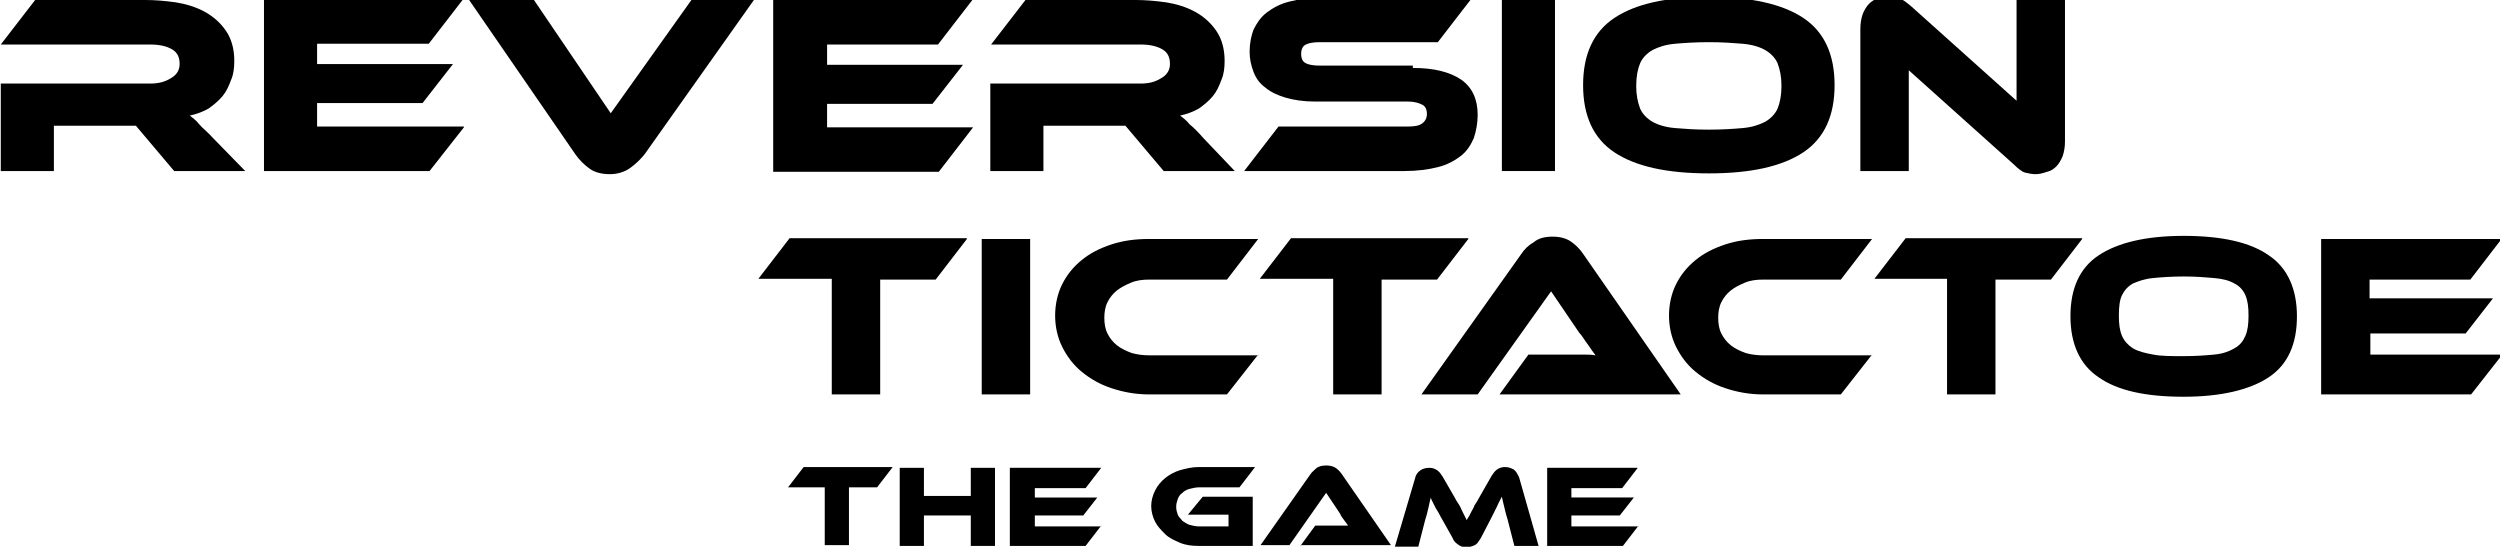 <?xml version="1.0" encoding="utf-8"?>
<!-- Generator: Adobe Illustrator 19.0.0, SVG Export Plug-In . SVG Version: 6.00 Build 0)  -->
<svg version="1.1" id="Layer_1" xmlns="http://www.w3.org/2000/svg" xmlns:xlink="http://www.w3.org/1999/xlink" x="0px" y="0px"
	 viewBox="0 0 320.1 70.8" enable-background="new 0 0 320.1 70.8" xml:space="preserve">
<g id="XMLID_2_">
	<path id="XMLID_3_" d="M31.4,21.9h-9.1l-4.9-5.8H6.9v5.8H0.1V10.7h19.1c1.1,0,1.9-0.2,2.7-0.7C22.6,9.6,23,9,23,8.2
		c0-0.9-0.3-1.5-1-1.9c-0.7-0.4-1.6-0.6-2.8-0.6H0.1l4.4-5.7h14.1c1.2,0,2.5,0.1,3.9,0.3c1.3,0.2,2.6,0.6,3.7,1.2
		c1.1,0.6,2,1.4,2.7,2.4c0.7,1,1.1,2.3,1.1,3.9c0,0.9-0.1,1.7-0.4,2.4c-0.3,0.8-0.6,1.5-1.1,2.1c-0.5,0.6-1.1,1.1-1.8,1.6
		c-0.7,0.4-1.5,0.7-2.4,0.9c0.4,0.3,0.8,0.6,1.2,1.1s1.1,1,1.8,1.8L31.4,21.9z"/>
	<path id="XMLID_105_" d="M59.4,16.3L55,21.9H33.8v-22h25.5l-4.4,5.7H40.6v2.6h17.4l-3.9,5H40.6v3H59.4z"/>
	<path id="XMLID_107_" d="M68.3-0.1l9.9,14.6L88.6-0.1h8L82.5,19.8c-0.5,0.6-1.1,1.2-1.8,1.7c-0.7,0.5-1.6,0.8-2.6,0.8
		c-1,0-1.9-0.2-2.6-0.7c-0.7-0.5-1.3-1.1-1.8-1.8L60-0.1H68.3z"/>
	<path id="XMLID_109_" d="M124.6,16.3l-4.4,5.7H99v-22h25.5l-4.4,5.7h-14.2v2.6h17.4l-3.9,5h-13.5v3H124.6z"/>
	<path id="XMLID_111_" d="M158.1,21.9H149l-4.9-5.8h-10.5v5.8h-6.8V10.7H146c1.1,0,1.9-0.2,2.7-0.7c0.7-0.4,1.1-1,1.1-1.8
		c0-0.9-0.3-1.5-1-1.9c-0.7-0.4-1.6-0.6-2.8-0.6h-19.1l4.4-5.7h14.1c1.2,0,2.5,0.1,3.9,0.3c1.3,0.2,2.6,0.6,3.7,1.2
		c1.1,0.6,2,1.4,2.7,2.4c0.7,1,1.1,2.3,1.1,3.9c0,0.9-0.1,1.7-0.4,2.4c-0.3,0.8-0.6,1.5-1.1,2.1c-0.5,0.6-1.1,1.1-1.8,1.6
		c-0.7,0.4-1.5,0.7-2.4,0.9c0.4,0.3,0.8,0.6,1.2,1.1c0.5,0.4,1.1,1,1.8,1.8L158.1,21.9z"/>
	<path id="XMLID_113_" d="M180.9,8.7c2.7,0,4.7,0.5,6.2,1.5c1.4,1,2.1,2.5,2.1,4.5c0,1.1-0.2,2.1-0.5,3c-0.4,0.9-0.9,1.7-1.7,2.3
		c-0.8,0.6-1.7,1.1-2.9,1.4c-1.2,0.3-2.6,0.5-4.3,0.5h-20.5l4.4-5.7h16.6c0.8,0,1.4-0.1,1.8-0.4s0.6-0.7,0.6-1.2
		c0-0.6-0.2-1-0.6-1.2s-1-0.4-1.8-0.4h-12c-1.4,0-2.7-0.2-3.7-0.5c-1-0.3-1.9-0.7-2.6-1.3c-0.7-0.5-1.2-1.2-1.5-2
		c-0.3-0.8-0.5-1.6-0.5-2.6c0-1,0.2-2,0.5-2.8c0.4-0.8,0.9-1.6,1.7-2.2c0.8-0.6,1.7-1.1,2.9-1.4c1.2-0.3,2.6-0.5,4.3-0.5h19.1
		l-4.4,5.7H169c-0.8,0-1.4,0.1-1.8,0.3s-0.6,0.6-0.6,1.2c0,0.6,0.2,1,0.6,1.2c0.4,0.2,1,0.3,1.8,0.3H180.9z"/>
	<path id="XMLID_115_" d="M199.1,21.9h-6.8v-22h6.8V21.9z"/>
	<path id="XMLID_117_" d="M218.8-0.4c5.3,0,9.4,0.9,12.1,2.7c2.7,1.8,4,4.7,4,8.6c0,3.9-1.3,6.8-4,8.6c-2.7,1.8-6.7,2.7-12.1,2.7
		c-5.4,0-9.4-0.9-12.1-2.7s-4-4.7-4-8.6c0-3.9,1.3-6.8,4-8.6C209.4,0.5,213.4-0.4,218.8-0.4z M218.8,16.6c1.7,0,3.2-0.1,4.3-0.2
		c1.2-0.1,2.1-0.4,2.9-0.8c0.7-0.4,1.3-1,1.6-1.7c0.3-0.7,0.5-1.7,0.5-2.9c0-1.2-0.2-2.1-0.5-2.9c-0.3-0.7-0.9-1.3-1.6-1.7
		c-0.7-0.4-1.7-0.7-2.9-0.8c-1.2-0.1-2.6-0.2-4.3-0.2s-3.2,0.1-4.3,0.2c-1.2,0.1-2.1,0.4-2.9,0.8c-0.7,0.4-1.3,1-1.6,1.7
		c-0.3,0.7-0.5,1.7-0.5,2.9c0,1.2,0.2,2.1,0.5,2.9c0.3,0.7,0.9,1.3,1.6,1.7c0.7,0.4,1.7,0.7,2.9,0.8S217,16.6,218.8,16.6z"/>
	<path id="XMLID_120_" d="M260.6,22.3c-0.4,0-0.9-0.1-1.3-0.2s-0.9-0.5-1.4-1L244.4,9v12.9h-6.2V3.7c0-0.7,0.1-1.3,0.3-1.9
		c0.2-0.5,0.5-1,0.8-1.3c0.3-0.3,0.7-0.6,1.2-0.7c0.4-0.2,0.9-0.2,1.4-0.2c0.4,0,0.8,0.1,1.3,0.2c0.4,0.1,0.9,0.5,1.5,1l13.5,12.1
		V-0.1h6.2v18.2c0,0.7-0.1,1.3-0.3,1.9c-0.2,0.5-0.5,1-0.8,1.3c-0.3,0.3-0.7,0.6-1.2,0.7C261.5,22.2,261.1,22.3,260.6,22.3z"/>
</g>
<g id="XMLID_84_">
	<path id="XMLID_85_" d="M123.8,30.6l-4,5.2h-7.1v14.7h-6.2V35.7h-9.4l4-5.2H123.8z"/>
	<path id="XMLID_87_" d="M131.9,50.5h-6.2V30.6h6.2V50.5z"/>
	<path id="XMLID_89_" d="M161.1,45.4l-4,5.1h-10c-1.7,0-3.3-0.3-4.8-0.8c-1.5-0.5-2.7-1.2-3.8-2.1c-1.1-0.9-1.9-2-2.5-3.2
		c-0.6-1.2-0.9-2.6-0.9-4c0-1.4,0.3-2.8,0.9-4c0.6-1.2,1.4-2.2,2.5-3.1c1.1-0.9,2.3-1.5,3.8-2c1.5-0.5,3.1-0.7,4.8-0.7h14l-4,5.2
		h-10c-0.8,0-1.6,0.1-2.3,0.4s-1.3,0.6-1.8,1c-0.5,0.4-0.9,0.9-1.2,1.5c-0.3,0.6-0.4,1.3-0.4,2c0,0.7,0.1,1.4,0.4,2
		c0.3,0.6,0.7,1.1,1.2,1.5c0.5,0.4,1.1,0.7,1.9,1c0.7,0.2,1.5,0.3,2.3,0.3H161.1z"/>
	<path id="XMLID_91_" d="M188,30.6l-4,5.2h-7.1v14.7h-6.2V35.7h-9.4l4-5.2H188z"/>
	<path id="XMLID_93_" d="M192,50.5l3.7-5.1h5c0.6,0,1.2,0,1.9,0s1.2,0,1.7,0.1c-0.3-0.4-0.6-0.8-1-1.4c-0.4-0.5-0.7-1.1-1.1-1.5
		l-3.6-5.3l-9.4,13.2H182l12.8-18c0.4-0.6,0.9-1.1,1.6-1.5c0.6-0.5,1.4-0.7,2.4-0.7c0.9,0,1.7,0.2,2.3,0.6c0.6,0.4,1.2,1,1.6,1.6
		l12.5,18H192z"/>
	<path id="XMLID_95_" d="M239.7,45.4l-4,5.1h-10c-1.7,0-3.3-0.3-4.8-0.8s-2.7-1.2-3.8-2.1c-1.1-0.9-1.9-2-2.5-3.2
		c-0.6-1.2-0.9-2.6-0.9-4c0-1.4,0.3-2.8,0.9-4c0.6-1.2,1.4-2.2,2.5-3.1c1.1-0.9,2.3-1.5,3.8-2c1.5-0.5,3.1-0.7,4.8-0.7h14l-4,5.2
		h-10c-0.8,0-1.6,0.1-2.3,0.4s-1.3,0.6-1.8,1c-0.5,0.4-0.9,0.9-1.2,1.5c-0.3,0.6-0.4,1.3-0.4,2c0,0.7,0.1,1.4,0.4,2
		c0.3,0.6,0.7,1.1,1.2,1.5s1.1,0.7,1.9,1c0.7,0.2,1.5,0.3,2.3,0.3H239.7z"/>
	<path id="XMLID_97_" d="M266.6,30.6l-4,5.2h-7.1v14.7h-6.2V35.7H240l4-5.2H266.6z"/>
	<path id="XMLID_99_" d="M279.6,30.2c4.8,0,8.5,0.8,10.9,2.5c2.4,1.6,3.6,4.3,3.6,7.8c0,3.6-1.2,6.2-3.6,7.8
		c-2.4,1.6-6.1,2.5-10.9,2.5c-4.9,0-8.5-0.8-10.9-2.5c-2.4-1.6-3.6-4.3-3.6-7.8c0-3.6,1.2-6.2,3.6-7.8S274.7,30.2,279.6,30.2z
		 M279.6,45.6c1.5,0,2.9-0.1,3.9-0.2c1.1-0.1,1.9-0.4,2.6-0.8c0.7-0.4,1.1-0.9,1.4-1.6c0.3-0.7,0.4-1.5,0.4-2.6
		c0-1.1-0.1-1.9-0.4-2.6s-0.8-1.2-1.4-1.5c-0.7-0.4-1.5-0.6-2.6-0.7s-2.4-0.2-3.9-0.2c-1.5,0-2.9,0.1-3.9,0.2
		c-1.1,0.1-1.9,0.4-2.6,0.7c-0.7,0.4-1.1,0.9-1.4,1.5s-0.4,1.5-0.4,2.6c0,1.1,0.1,1.9,0.4,2.6c0.3,0.7,0.8,1.2,1.4,1.6
		c0.7,0.4,1.5,0.6,2.6,0.8C276.7,45.6,278,45.6,279.6,45.6z"/>
	<path id="XMLID_102_" d="M320.4,45.4l-4,5.1h-19.2V30.6h23.1l-4,5.2h-12.9v2.4h15.8l-3.5,4.5h-12.2v2.7H320.4z"/>
</g>
<g id="XMLID_69_">
	<path id="XMLID_70_" d="M114.3,59.8l-2,2.6h-3.6v7.4h-3.1v-7.4h-4.7l2-2.6H114.3z"/>
	<path id="XMLID_72_" d="M127.4,69.9h-3.1V66h-6v3.9h-3.1v-10h3.1v3.6h6v-3.6h3.1V69.9z"/>
	<path id="XMLID_74_" d="M141,67.3l-2,2.6h-9.7v-10H141l-2,2.6h-6.5v1.2h8l-1.8,2.3h-6.2v1.4H141z"/>
	<path id="XMLID_76_" d="M154,63.6h6.4v6.3h-6.9c-0.9,0-1.7-0.1-2.4-0.4c-0.7-0.3-1.4-0.6-1.9-1.1c-0.5-0.5-1-1-1.3-1.6
		s-0.5-1.3-0.5-2c0-0.7,0.2-1.4,0.5-2c0.3-0.6,0.7-1.1,1.3-1.6c0.5-0.4,1.2-0.8,1.9-1c0.7-0.2,1.5-0.4,2.4-0.4h7.2l-2,2.6h-5.2
		c-0.4,0-0.8,0.1-1.2,0.2c-0.4,0.1-0.7,0.3-0.9,0.5c-0.3,0.2-0.5,0.5-0.6,0.8c-0.1,0.3-0.2,0.6-0.2,1s0.1,0.7,0.2,1s0.4,0.5,0.6,0.8
		c0.3,0.2,0.6,0.4,0.9,0.5c0.4,0.1,0.8,0.2,1.2,0.2h3.8v-1.5h-5.2L154,63.6z"/>
	<path id="XMLID_78_" d="M166.5,69.9l1.9-2.6h2.5c0.3,0,0.6,0,0.9,0c0.3,0,0.6,0,0.8,0c-0.1-0.2-0.3-0.4-0.5-0.7s-0.4-0.5-0.5-0.8
		l-1.8-2.7l-4.7,6.7h-3.7l6.4-9.1c0.2-0.3,0.5-0.5,0.8-0.8c0.3-0.2,0.7-0.3,1.2-0.3c0.5,0,0.9,0.1,1.2,0.3c0.3,0.2,0.6,0.5,0.8,0.8
		l6.3,9.1H166.5z"/>
	<path id="XMLID_80_" d="M186.2,63.6c0.2,0.4,0.4,0.7,0.6,1s0.3,0.6,0.4,0.8c0.1,0.2,0.2,0.4,0.3,0.6c0.1,0.2,0.2,0.4,0.3,0.6
		c0.1-0.2,0.2-0.4,0.3-0.5c0.1-0.2,0.2-0.4,0.3-0.6c0.1-0.2,0.3-0.5,0.4-0.8c0.2-0.3,0.4-0.6,0.6-1l1.6-2.8c0.2-0.3,0.4-0.6,0.7-0.8
		c0.3-0.2,0.6-0.3,1-0.3c0.4,0,0.7,0.1,1.1,0.3c0.3,0.2,0.5,0.6,0.7,1l2.5,8.8h-3.1l-0.9-3.5c-0.2-0.6-0.3-1.1-0.4-1.5
		c-0.1-0.4-0.2-0.8-0.3-1.3c-0.2,0.4-0.4,0.7-0.6,1.2c-0.2,0.4-0.5,1-0.8,1.6l-1.3,2.5c-0.1,0.2-0.3,0.4-0.4,0.6
		c-0.1,0.1-0.3,0.3-0.4,0.3c-0.1,0.1-0.3,0.1-0.5,0.2c-0.2,0-0.3,0-0.5,0s-0.4,0-0.5,0c-0.2,0-0.3-0.1-0.5-0.2
		c-0.1-0.1-0.3-0.2-0.4-0.3c-0.1-0.1-0.3-0.3-0.4-0.6l-1.4-2.5c-0.2-0.3-0.3-0.6-0.5-0.9s-0.3-0.5-0.4-0.7c-0.1-0.2-0.2-0.4-0.3-0.6
		c-0.1-0.2-0.2-0.4-0.2-0.5c-0.1,0.4-0.2,0.8-0.3,1.3c-0.1,0.4-0.2,0.9-0.4,1.5l-0.9,3.5h-3l2.6-8.8c0.1-0.5,0.4-0.8,0.7-1
		c0.3-0.2,0.7-0.3,1.1-0.3c0.4,0,0.7,0.1,1,0.3s0.5,0.5,0.7,0.8L186.2,63.6z"/>
	<path id="XMLID_82_" d="M209.8,67.3l-2,2.6h-9.7v-10h11.6l-2,2.6h-6.5v1.2h8l-1.8,2.3h-6.2v1.4H209.8z"/>
</g>
</svg>
